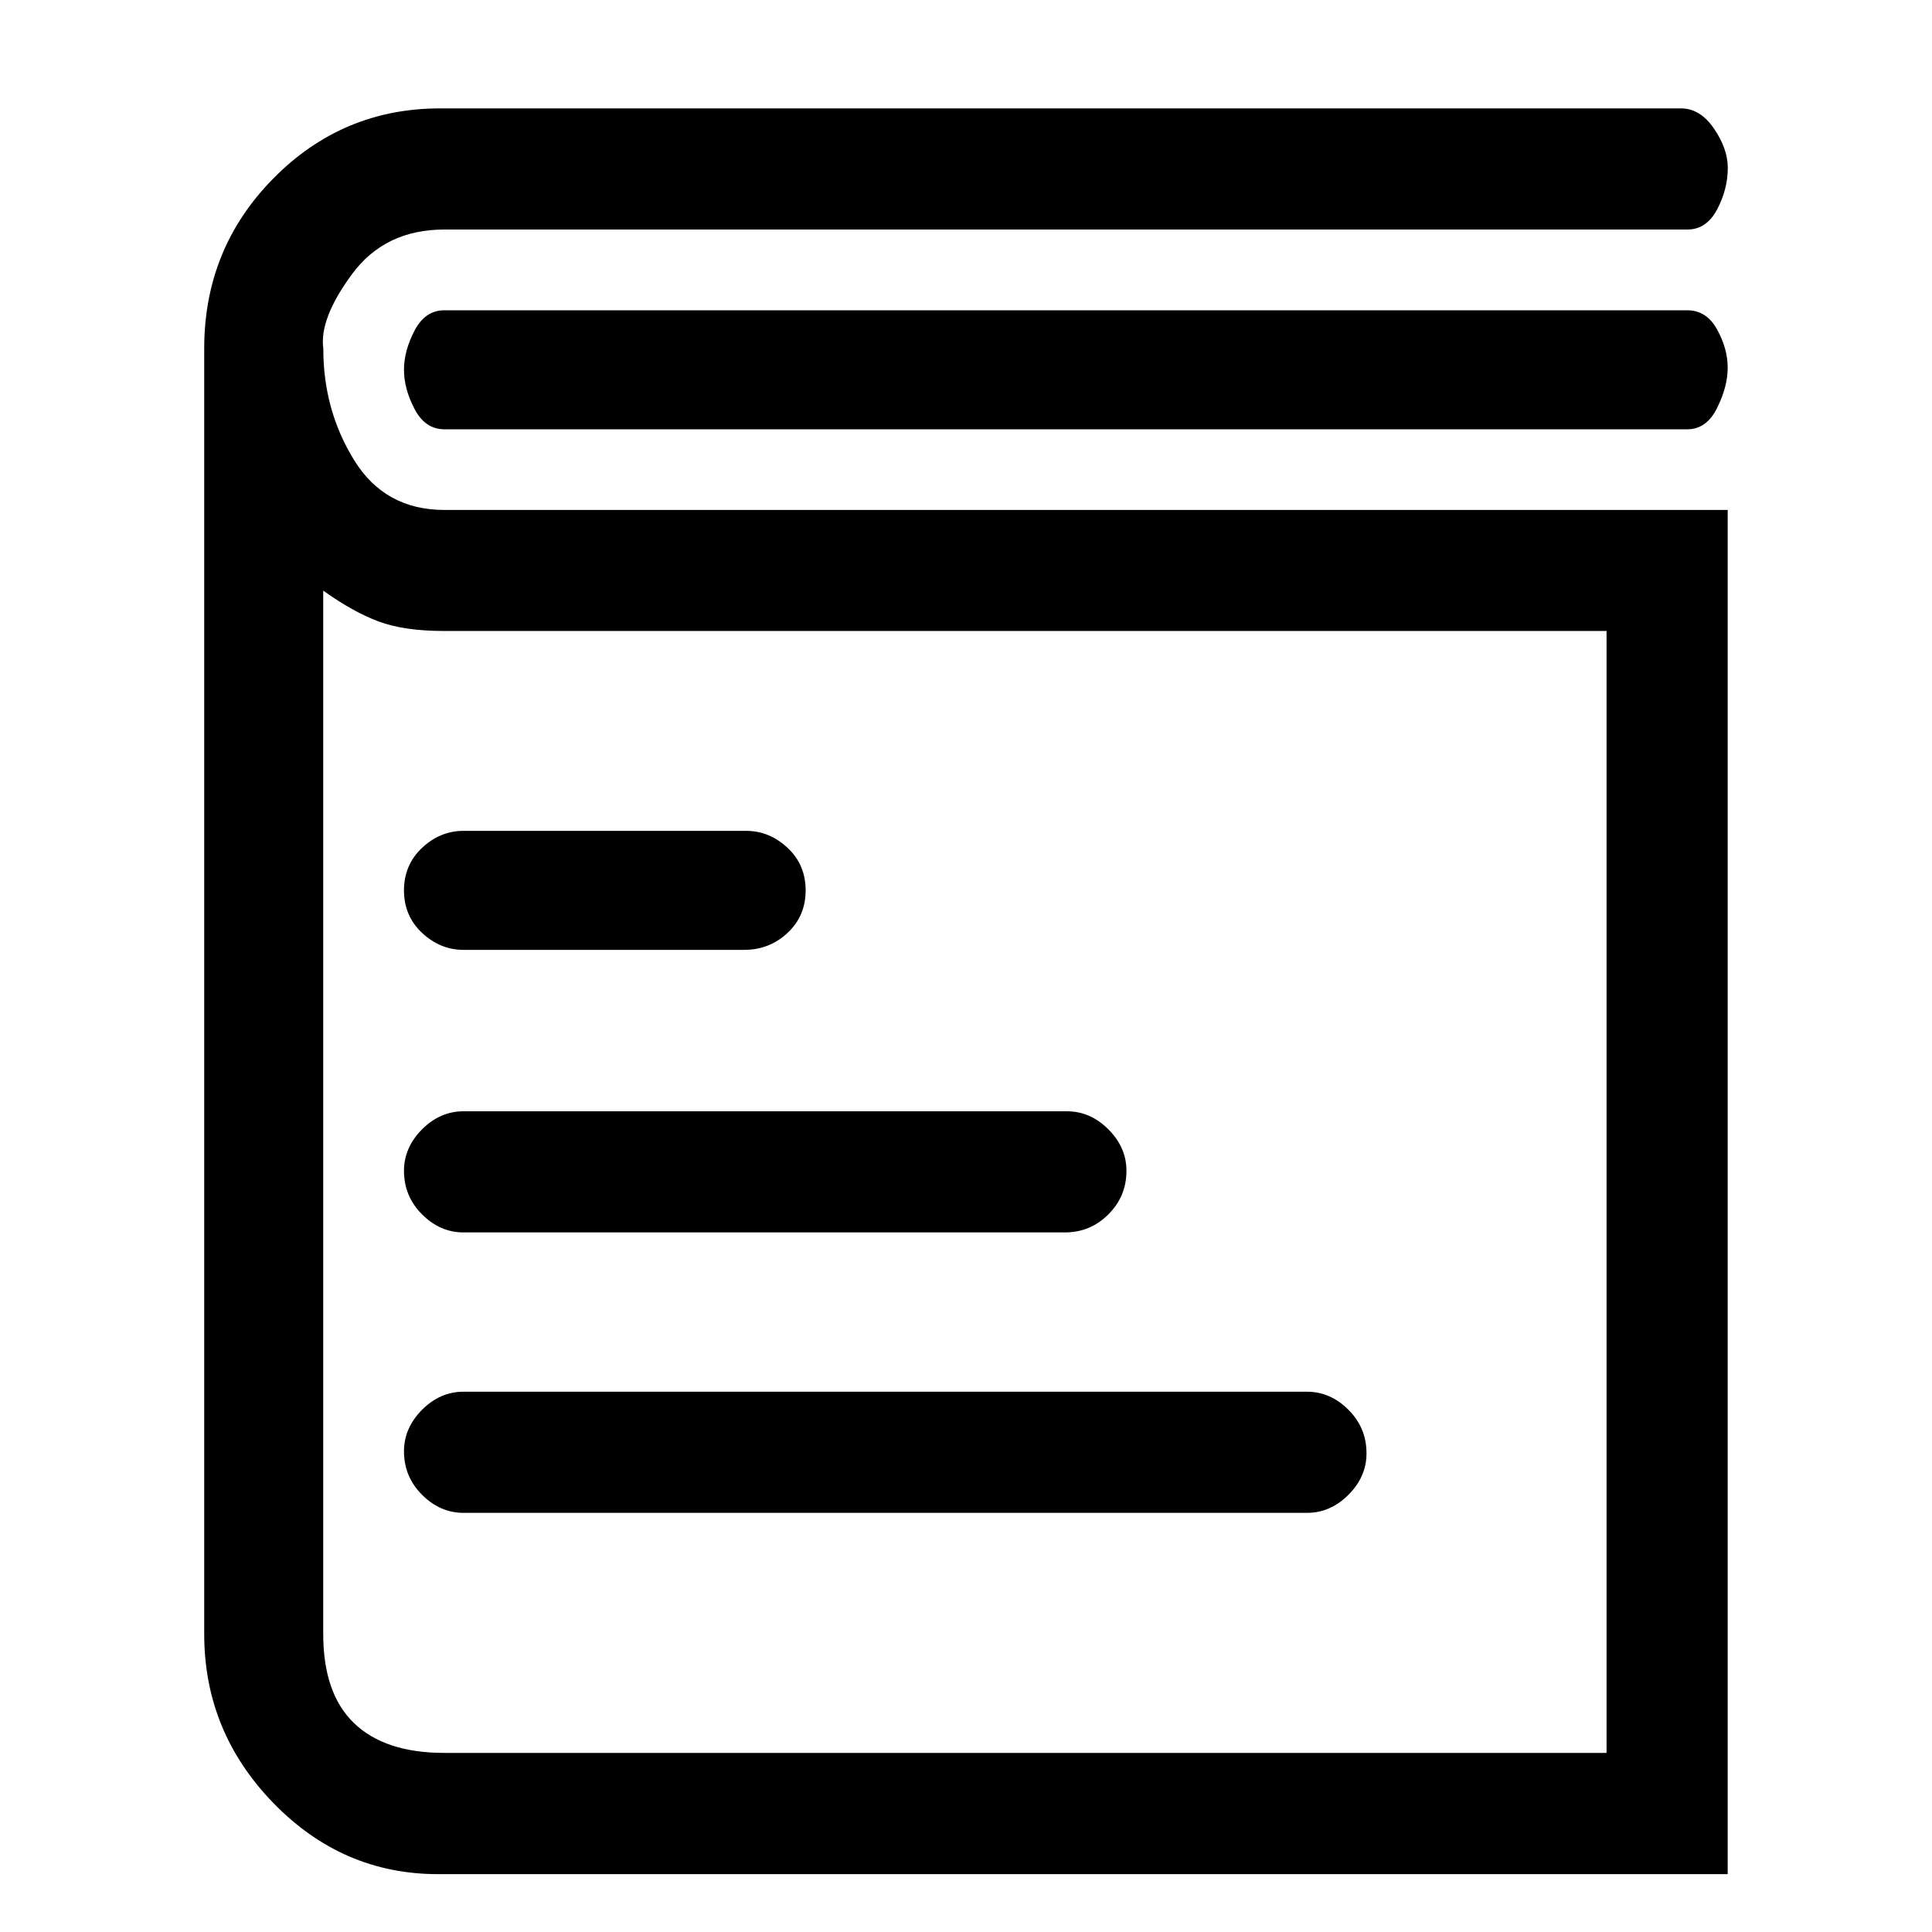 <svg class="icon" viewBox="0 0 1024 1024" xmlns="http://www.w3.org/2000/svg" width="128" height="128"><defs><style/></defs><path d="M171.366 184.73c-1.484-10.496 3.584-23.655 15.207-39.424 11.622-15.77 27.955-23.655 48.998-23.655h658.79c6.759 0 12.033-3.584 15.77-10.7s5.632-14.439 5.632-21.965c0-6.759-2.457-13.722-7.321-20.839-4.864-7.117-10.701-10.7-17.46-10.7H233.267c-34.56 0-64 12.39-88.422 37.17s-36.608 54.785-36.608 90.113v681.318c0 34.56 12.185 64.358 36.608 89.549 24.422 25.139 53.504 37.734 87.296 37.734h683.571V270.285H235.52c-20.992 0-36.966-8.807-47.872-26.47-10.854-17.613-16.333-37.325-16.282-59.085zm680.141 744.345H235.52c-21.043 0-36.966-5.273-47.872-15.77s-16.333-26.265-16.333-47.308v-552.96c10.496 7.526 20.275 12.953 29.287 16.333 9.01 3.379 20.633 5.068 34.918 5.068h615.987v594.637zm42.803-764.62H235.52c-6.758 0-12.032 3.583-15.77 10.7s-5.632 14.08-5.632 20.839c0 6.758 1.895 13.721 5.632 20.838 3.738 7.117 9.012 10.7 15.77 10.7h658.79c6.759 0 12.032-3.737 15.77-11.263 3.738-7.527 5.632-14.643 5.632-21.402 0-6.758-1.894-13.517-5.632-20.275-3.738-6.758-9.011-10.138-15.77-10.138zM214.118 471.91c0 9.012 3.175 16.538 9.575 22.528 6.4 5.99 13.721 9.012 21.965 9.012h148.684c9.012 0 16.692-3.021 23.092-9.012s9.574-13.516 9.574-22.528c0-9.01-3.174-16.537-9.574-22.528-6.4-5.99-13.722-9.01-21.965-9.01H245.658c-8.244 0-15.565 3.02-21.965 9.01-6.349 5.99-9.575 13.517-9.575 22.528zm0 148.634c0 9.011 3.175 16.691 9.575 23.091s13.721 9.575 21.965 9.575h318.72c9.01 0 16.69-3.175 23.09-9.575s9.575-14.08 9.575-23.091c0-8.243-3.174-15.565-9.574-21.965s-13.722-9.574-21.965-9.574H245.658c-8.244 0-15.565 3.174-21.965 9.574-6.349 6.4-9.575 13.722-9.575 21.965zm0 148.634c0 9.01 3.175 16.69 9.575 23.09s13.721 9.575 21.965 9.575h447.078c8.243 0 15.565-3.174 21.965-9.574s9.574-13.722 9.574-21.965c0-9.011-3.174-16.691-9.574-23.091s-13.722-9.575-21.965-9.575H245.658c-8.244 0-15.565 3.175-21.965 9.575-6.349 6.4-9.575 13.721-9.575 21.965z"/></svg>